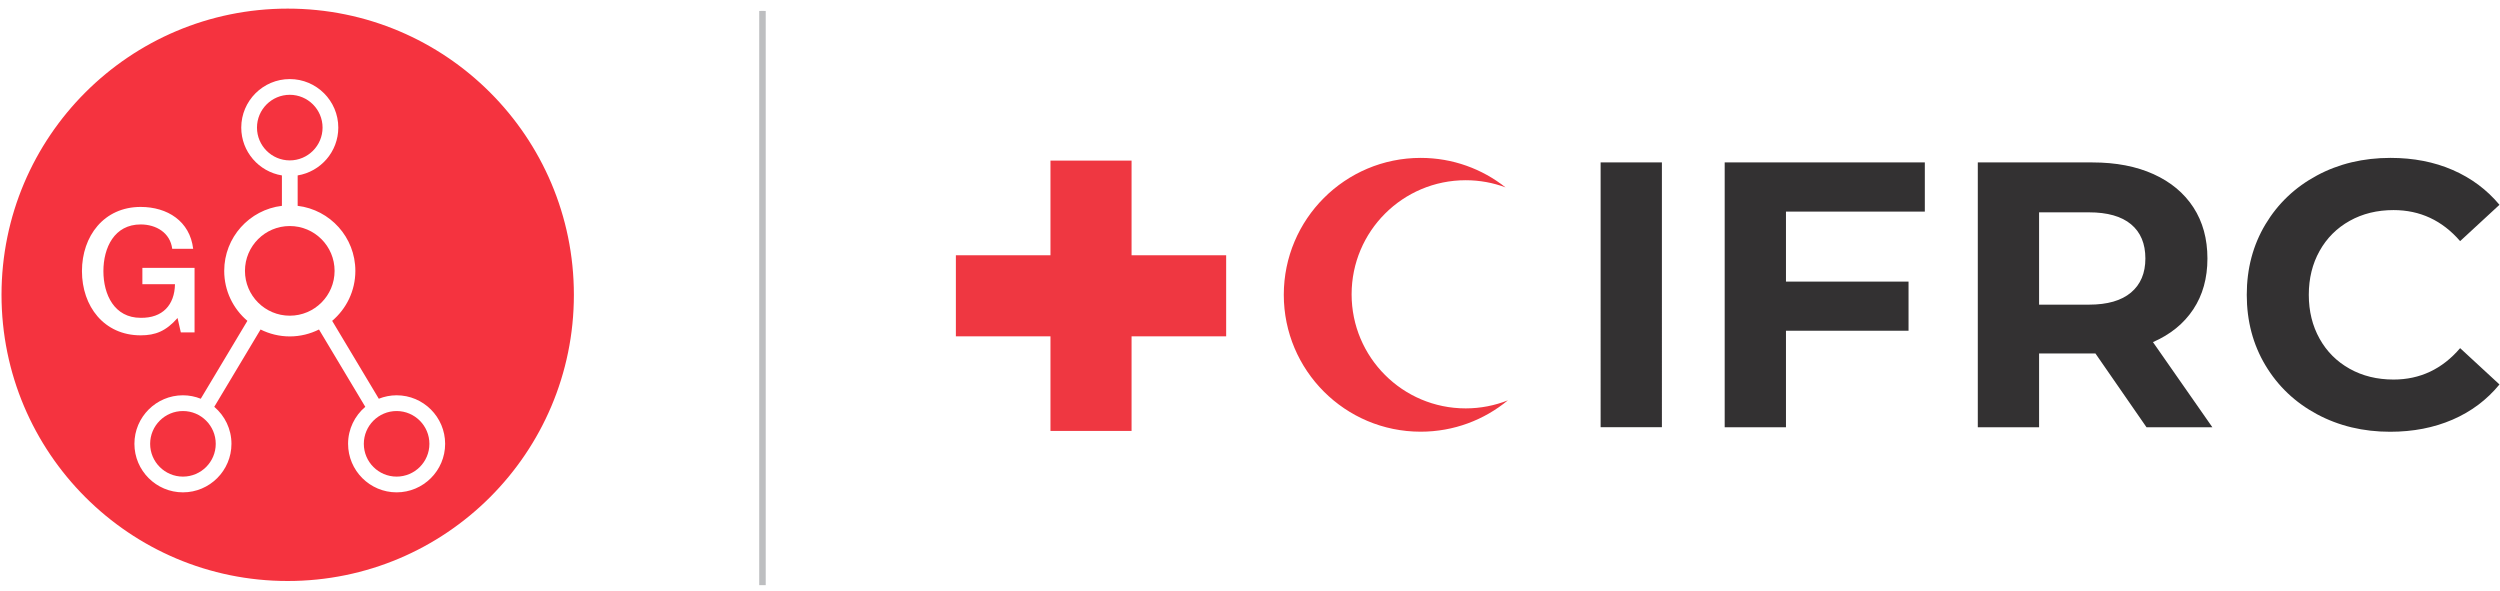 <?xml version="1.0" encoding="UTF-8" standalone="no"?>
<!-- Generator: Adobe Illustrator 24.1.1, SVG Export Plug-In . SVG Version: 6.00 Build 0)  -->

<svg
   xmlns:dc="http://purl.org/dc/elements/1.1/"
   xmlns:cc="http://creativecommons.org/ns#"
   xmlns:rdf="http://www.w3.org/1999/02/22-rdf-syntax-ns#"
   xmlns:svg="http://www.w3.org/2000/svg"
   xmlns="http://www.w3.org/2000/svg"
   xmlns:sodipodi="http://sodipodi.sourceforge.net/DTD/sodipodi-0.dtd"
   xmlns:inkscape="http://www.inkscape.org/namespaces/inkscape"
   version="1.1"
   id="Layer_1"
   x="0px"
   y="0px"
   viewBox="0 0 1480 350"
   xml:space="preserve"
   sodipodi:docname="go-logo-2020.svg"
   width="1480"
   height="350"
   inkscape:version="0.92.4 (f8dce91, 2019-08-02)"><defs
   id="defs97" /><sodipodi:namedview
   pagecolor="#ffffff"
   bordercolor="#666666"
   borderopacity="1"
   objecttolerance="10"
   gridtolerance="10"
   guidetolerance="10"
   inkscape:pageopacity="0"
   inkscape:pageshadow="2"
   inkscape:window-width="1862"
   inkscape:window-height="928"
   id="namedview95"
   showgrid="false"
   fit-margin-top="0"
   fit-margin-left="0"
   fit-margin-right="0"
   fit-margin-bottom="0"
   inkscape:zoom="1.1146667"
   inkscape:cx="739.44"
   inkscape:cy="171.02"
   inkscape:window-x="58"
   inkscape:window-y="28"
   inkscape:window-maximized="1"
   inkscape:current-layer="Layer_1" />
<style
   type="text/css"
   id="style70">
	.st0{fill:#F5333F;}
	.st1{fill:#BDBEC0;stroke:#BDBEC0;stroke-width:2;stroke-miterlimit:10;}
	.st2{fill:#EF3741;}
	.st3{fill:#333132;}
</style>
<g
   id="g82"
   transform="translate(-9.663,0.392)">
	<path
   class="st0"
   d="m 200.62,75.14 c 0,-10.71 -8.71,-19.41 -19.41,-19.41 -10.71,0 -19.41,8.7 -19.41,19.41 0,10.71 8.7,19.42 19.41,19.42 10.7,0 19.41,-8.71 19.41,-19.42"
   id="path72"
   inkscape:connector-curvature="0"
   style="fill:#f5333f" />
	<path
   class="st0"
   d="m 117.97,242.94 c -10.71,0 -19.42,8.71 -19.42,19.42 0,10.7 8.71,19.4 19.42,19.4 10.7,0 19.41,-8.7 19.41,-19.4 0,-10.71 -8.71,-19.42 -19.41,-19.42"
   id="path74"
   inkscape:connector-curvature="0"
   style="fill:#f5333f" />
	<path
   class="st0"
   d="m 181.21,133.42 c -14.66,0 -26.53,11.89 -26.53,26.55 0,14.65 11.88,26.53 26.53,26.53 14.66,0 26.53,-11.89 26.53,-26.53 0.01,-14.66 -11.87,-26.55 -26.53,-26.55"
   id="path76"
   inkscape:connector-curvature="0"
   style="fill:#f5333f" />
	<path
   class="st0"
   d="m 244.46,242.94 c -10.7,0 -19.41,8.71 -19.41,19.42 0,10.7 8.7,19.4 19.41,19.4 10.7,0 19.41,-8.7 19.41,-19.4 0,-10.71 -8.72,-19.42 -19.41,-19.42"
   id="path78"
   inkscape:connector-curvature="0"
   style="fill:#f5333f" />
	<path
   class="st0"
   d="m 244.46,291.08 c -15.84,0 -28.73,-12.89 -28.73,-28.73 0,-8.77 3.97,-16.63 10.19,-21.9 l -27.41,-45.78 c -5.21,2.6 -11.06,4.1 -17.29,4.1 -6.23,0 -12.08,-1.5 -17.3,-4.1 l -27.41,45.78 c 6.23,5.27 10.18,13.13 10.18,21.9 0,15.84 -12.88,28.73 -28.72,28.73 -15.84,0 -28.73,-12.89 -28.73,-28.73 0,-15.84 12.89,-28.73 28.73,-28.73 3.72,0 7.28,0.74 10.55,2.04 l 27.6,-46.11 c -8.39,-7.12 -13.72,-17.72 -13.72,-29.58 0,-19.86 14.92,-36.21 34.16,-38.51 v -18 c -13.63,-2.23 -24.07,-14.06 -24.07,-28.31 0,-15.84 12.89,-28.73 28.73,-28.73 15.84,0 28.72,12.89 28.72,28.73 0,14.25 -10.44,26.08 -24.06,28.31 v 18 c 19.25,2.31 34.16,18.65 34.16,38.51 0,11.87 -5.34,22.47 -13.73,29.58 l 27.61,46.11 c 3.27,-1.3 6.83,-2.04 10.55,-2.04 15.84,0 28.72,12.89 28.72,28.73 0,15.84 -12.89,28.73 -28.73,28.73 M 58.18,160.12 c 0,-20.73 13,-38.01 34.75,-38.01 15.85,0 29.16,8.45 31.09,24.8 h -12.4 c -1.21,-9.54 -9.54,-14.43 -18.69,-14.43 -15.56,0 -22.05,13.71 -22.05,27.64 0,13.93 6.49,27.64 22.05,27.64 13,0.21 20.11,-7.62 20.32,-19.91 h -19.3 v -9.66 h 30.89 v 38.21 h -8.13 l -1.93,-8.53 c -6.81,7.72 -13,10.26 -21.84,10.26 -21.76,0 -34.76,-17.28 -34.76,-38.01 M 179.98,4.71 c -93.56,0 -169.42,75.85 -169.42,169.43 0,93.56 75.86,169.42 169.42,169.42 93.57,0 169.42,-75.86 169.42,-169.42 C 349.4,80.56 273.56,4.71 179.98,4.71"
   id="path80"
   inkscape:connector-curvature="0"
   style="fill:#f5333f" />
</g>
<polyline
   class="st1"
   points="461.97,6.09 461.97,345.02 460.12,345.02 460.12,6.09 "
   id="polyline84"
   style="fill:#bdbec0;stroke:#bdbec0;stroke-width:2;stroke-miterlimit:10"
   transform="translate(-9.663,0.392)" />
<g
   id="g92"
   transform="translate(-9.663,0.392)">
	<polygon
   class="st2"
   points="631.54,254.71 631.54,198.71 631.55,198.73 575.54,198.73 575.54,150.72 631.55,150.72 631.54,150.69 631.54,94.67 679.55,94.67 679.55,150.69 679.54,150.71 735.55,150.71 735.55,198.72 679.54,198.72 679.55,198.71 679.55,254.71 "
   id="polygon86"
   style="fill:#ef3741" />
	<path
   class="st2"
   d="m 809.82,173.84 c 0,-37.3 30.24,-67.54 67.54,-67.54 8.31,0 16.26,1.5 23.6,4.25 -13.82,-10.94 -31.27,-17.47 -50.25,-17.47 -44.76,0 -81.04,36.29 -81.04,81.05 0,44.76 36.28,81.04 81.04,81.04 19.62,0 37.61,-6.98 51.63,-18.57 -7.73,3.07 -16.16,4.77 -24.98,4.77 -37.3,0.01 -67.54,-30.23 -67.54,-67.53"
   id="path88"
   inkscape:connector-curvature="0"
   style="fill:#ef3741" />
	<path
   class="st3"
   d="m 1424.63,255.21 c 13.59,0 25.9,-2.39 36.95,-7.17 11.05,-4.78 20.3,-11.72 27.77,-20.83 l -23.29,-21.5 c -10.6,12.4 -23.74,18.59 -39.42,18.59 -9.71,0 -18.37,-2.12 -25.98,-6.38 -7.62,-4.26 -13.56,-10.19 -17.8,-17.8 -4.26,-7.62 -6.39,-16.28 -6.39,-25.98 0,-9.71 2.13,-18.37 6.39,-25.98 4.25,-7.61 10.19,-13.55 17.8,-17.8 7.61,-4.26 16.27,-6.38 25.98,-6.38 15.67,0 28.81,6.12 39.42,18.37 l 23.29,-21.5 c -7.47,-8.96 -16.68,-15.82 -27.66,-20.6 -10.97,-4.78 -23.25,-7.17 -36.84,-7.17 -16.13,0 -30.65,3.47 -43.56,10.41 -12.92,6.94 -23.07,16.58 -30.46,28.89 -7.39,12.32 -11.08,26.25 -11.08,41.77 0,15.52 3.7,29.45 11.08,41.77 7.39,12.32 17.54,21.95 30.46,28.89 12.92,6.93 27.36,10.4 43.34,10.4 m -144.9,-102.58 c 0,8.67 -2.84,15.38 -8.51,20.16 -5.68,4.78 -13.96,7.17 -24.86,7.17 h -29.56 v -54.65 h 29.56 c 10.9,0 19.19,2.35 24.86,7.05 5.67,4.71 8.51,11.46 8.51,20.27 m 39.64,99.89 -35.16,-50.39 c 10.3,-4.48 18.25,-10.94 23.85,-19.37 5.6,-8.44 8.4,-18.48 8.4,-30.12 0,-11.64 -2.76,-21.72 -8.28,-30.23 -5.53,-8.51 -13.41,-15.08 -23.63,-19.71 -10.23,-4.63 -22.28,-6.94 -36.17,-6.94 h -67.86 v 156.78 h 36.28 v -43.67 h 31.58 1.79 l 30.23,43.67 h 38.97 z M 1149.16,124.86 V 95.75 h -118.48 v 156.78 h 36.28 v -57.11 h 72.56 v -29.11 h -72.56 v -41.43 h 82.2 z M 957.23,252.52 h 36.28 V 95.75 h -36.28 z"
   id="path90"
   inkscape:connector-curvature="0"
   style="fill:#333132" />
</g>
</svg>